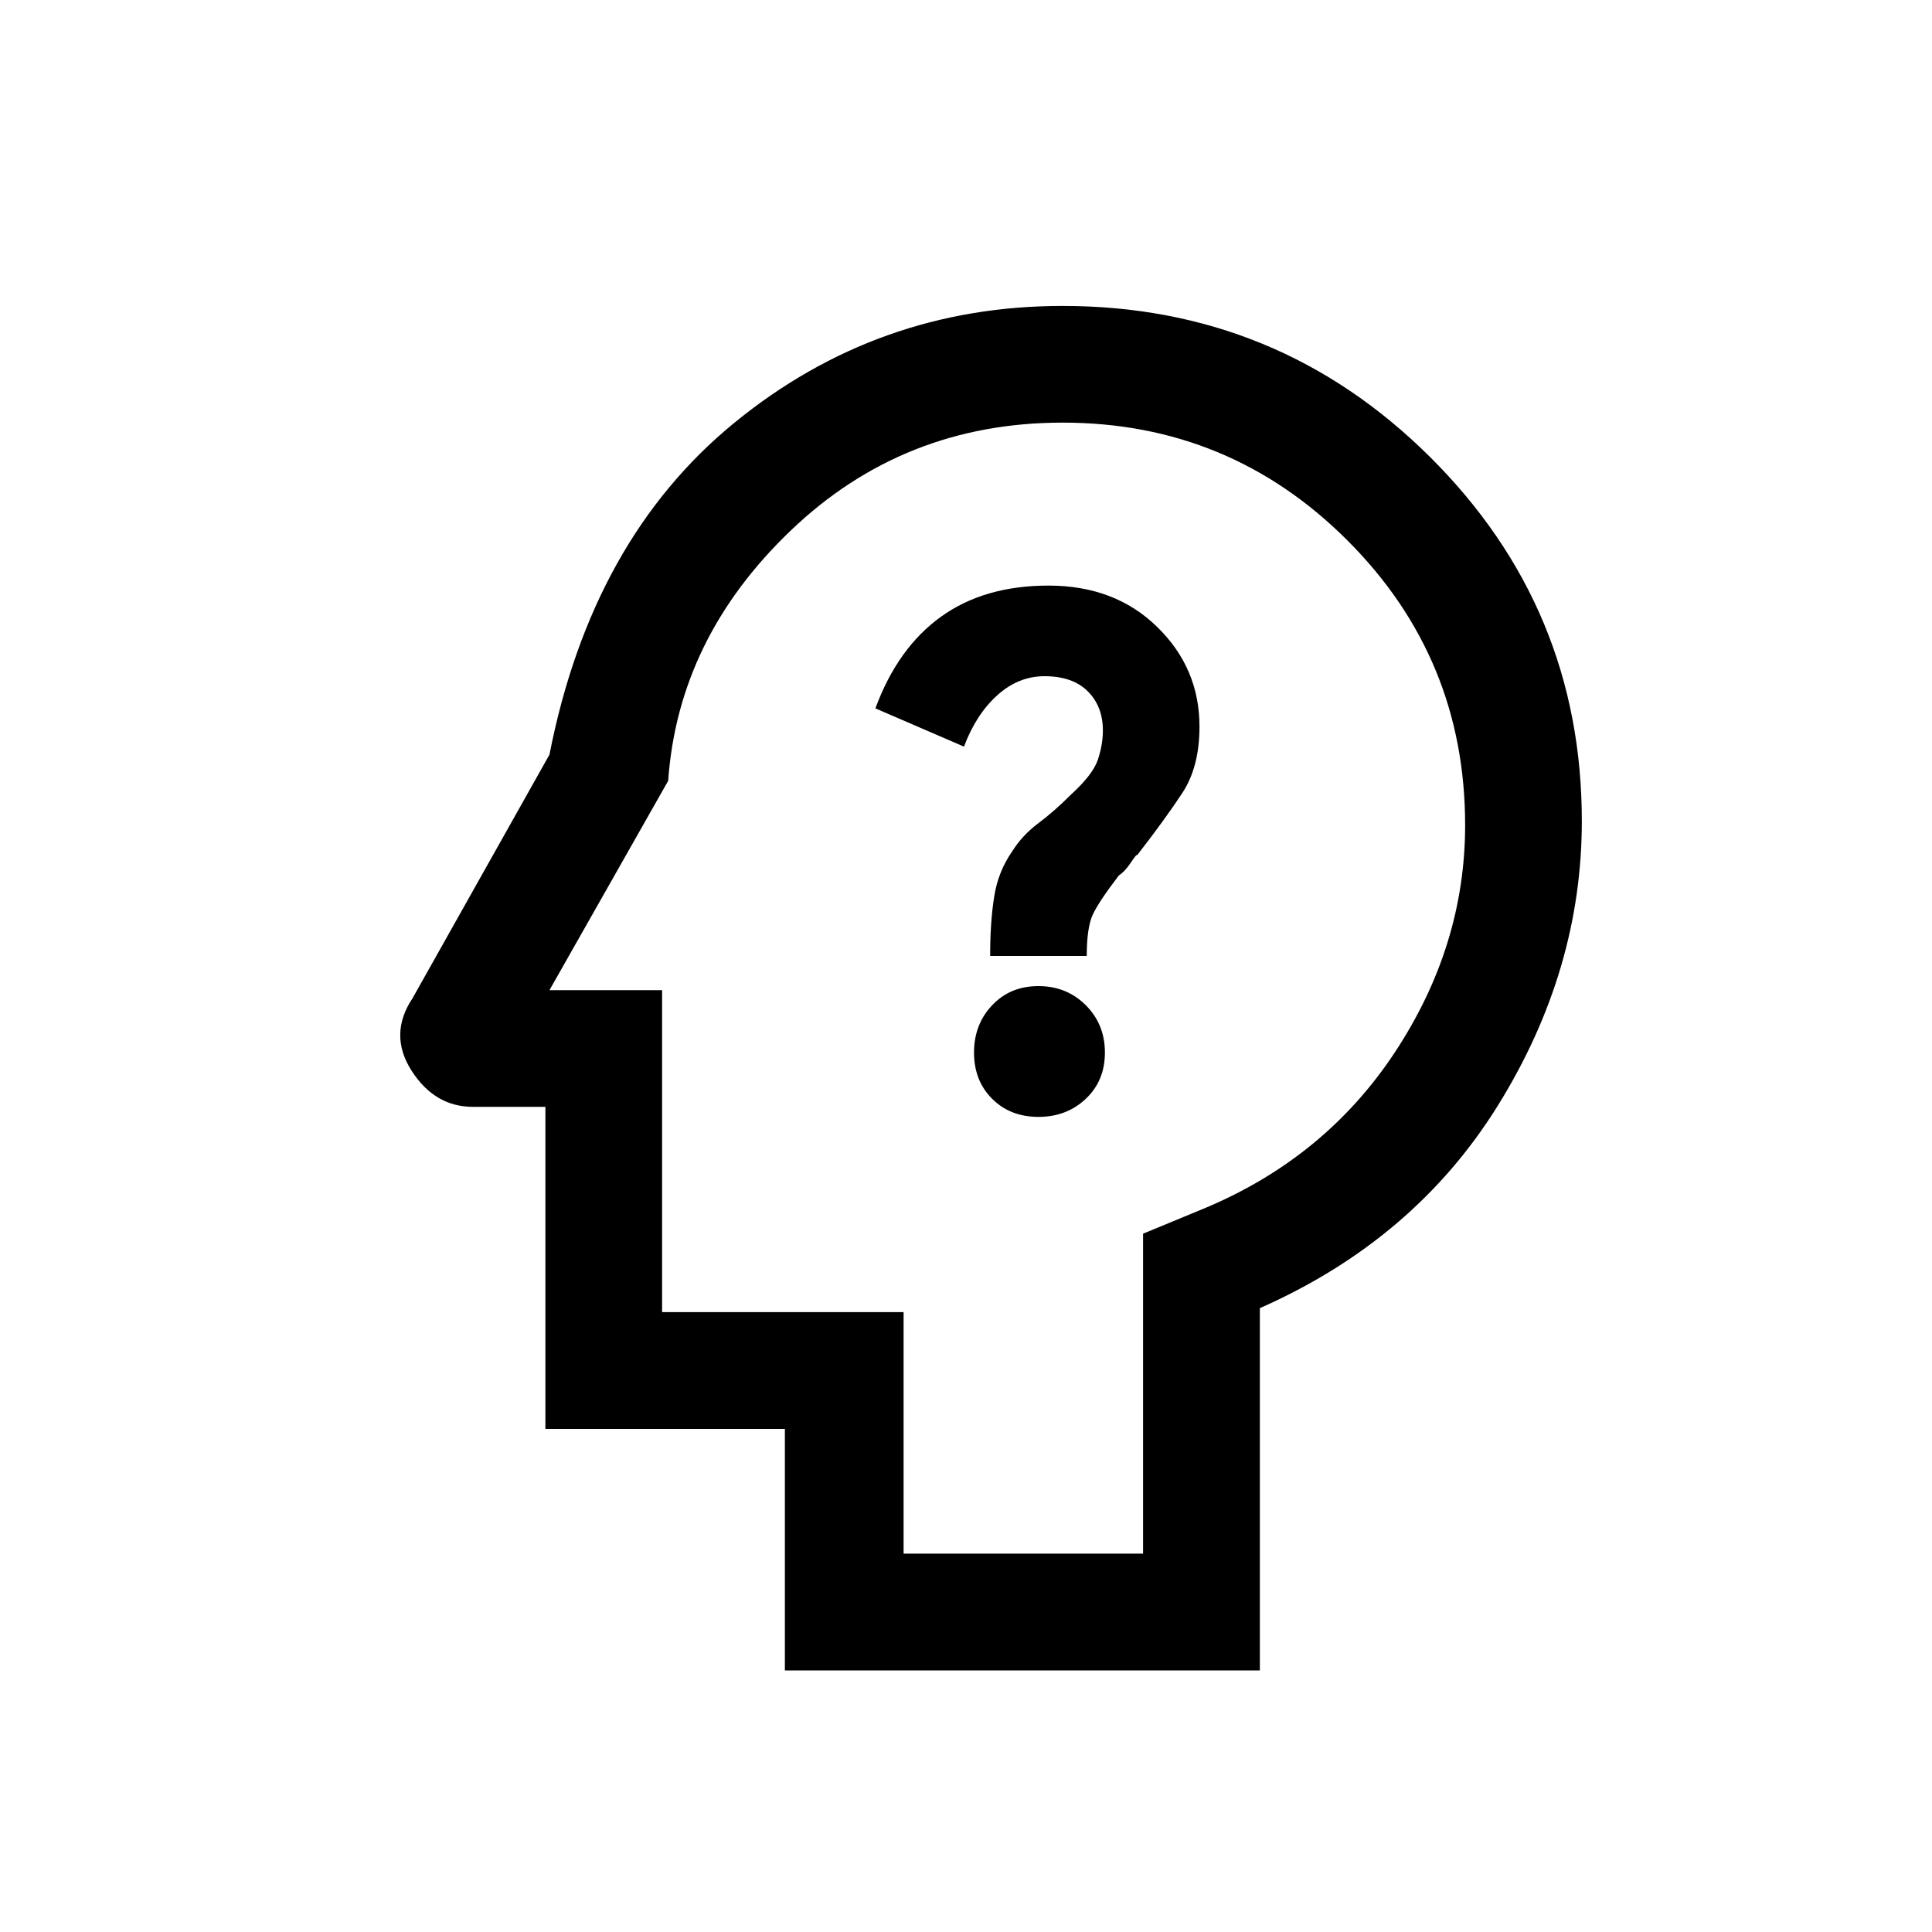 <svg xmlns="http://www.w3.org/2000/svg" height="20" width="20"><path d="M10.75 11.562q.292 0 .49-.187t.198-.479q0-.292-.198-.49t-.49-.198q-.292 0-.479.198-.188.198-.188.49t.188.479q.187.187.479.187Zm-.5-1.666h1q0-.292.062-.427.063-.136.271-.407.063-.041.125-.135.063-.094.063-.073.291-.375.469-.646.177-.27.177-.687 0-.604-.438-1.031-.437-.428-1.125-.428-.666 0-1.114.323-.448.323-.678.948l.917.396q.125-.333.344-.531.219-.198.489-.198.292 0 .448.156.157.156.157.406 0 .146-.052.303-.053.156-.282.364-.166.167-.333.292-.167.125-.271.291-.146.209-.187.469-.042.261-.042.615Zm-2.125 7.396v-2.5H5.646v-3.334h-.75q-.396 0-.636-.375-.239-.375.011-.75l1.417-2.521q.437-2.229 1.916-3.437Q9.083 3.167 11 3.167q2.229 0 3.802 1.562 1.573 1.563 1.573 3.771 0 1.542-.865 2.938-.864 1.395-2.468 2.104v3.75Zm1.229-1.209h2.479v-3.312l.605-.25q1.27-.521 2-1.625.729-1.104.729-2.354 0-1.73-1.219-2.948Q12.729 4.375 11 4.375q-1.646 0-2.812 1.115-1.167 1.114-1.271 2.593L5.688 10.25h1.166v3.333h2.5Zm1.063-5.854Z"/></svg>